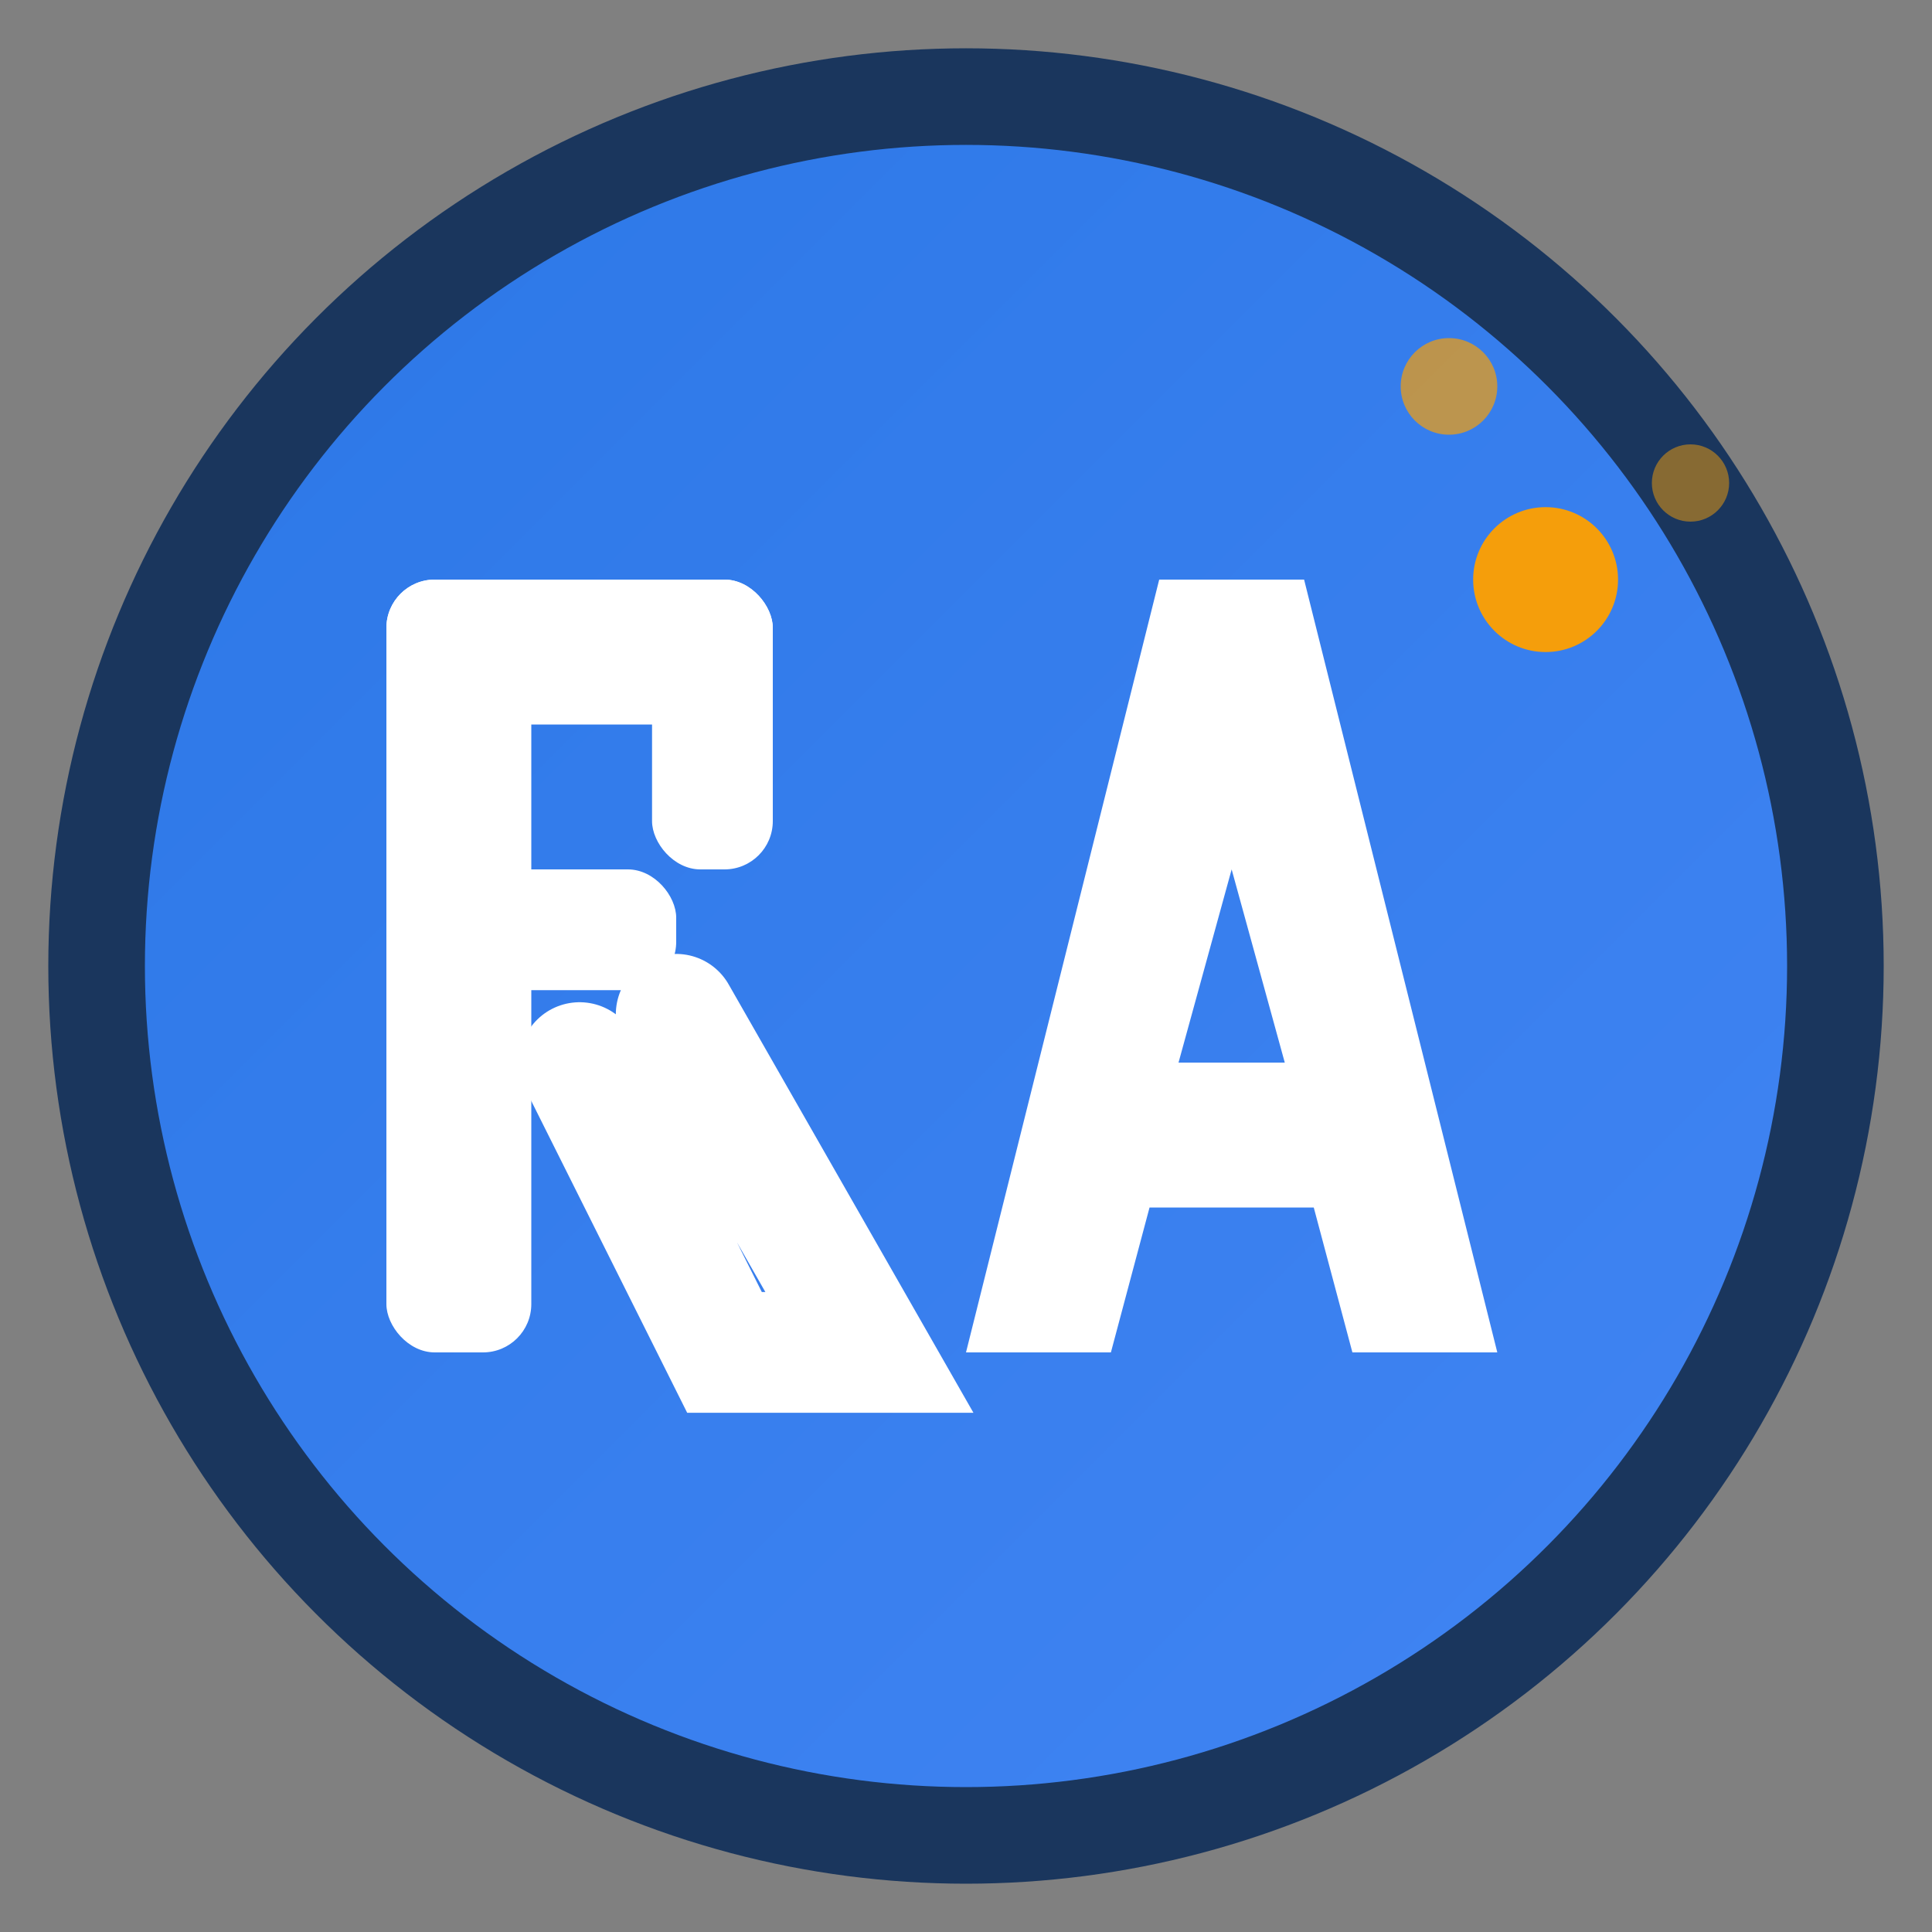 <?xml version="1.0" encoding="UTF-8"?>
<svg width="40" height="40" viewBox="0 0 40 40" fill="none" xmlns="http://www.w3.org/2000/svg">
  <rect x="0" y="0" width="40" height="40" fill="#808080" stroke="none"/>
  <!-- Background circle with gradient -->
  <defs>
    <linearGradient id="logoGradient" x1="0%" y1="0%" x2="100%" y2="100%">
      <stop offset="0%" style="stop-color:#2b77e6;stop-opacity:1" />
      <stop offset="100%" style="stop-color:#4285f4;stop-opacity:1" />
    </linearGradient>
  </defs>
  
  <!-- Main circle background -->
  <circle cx="20" cy="20" r="18" fill="url(#logoGradient)" stroke="#1a365d" stroke-width="2"/>
  
  <!-- Real Estate "R" -->
  <rect x="8" y="12" width="3" height="16" fill="white" rx="1"/>
  <rect x="8" y="12" width="8" height="3" fill="white" rx="1"/>
  <rect x="8" y="18" width="6" height="2.5" fill="white" rx="1"/>
  <rect x="13.5" y="12" width="2.5" height="6" fill="white" rx="1"/>
  <path d="M14 21 L18 28 L15 28 L12 22" stroke="white" stroke-width="2.5" stroke-linecap="round" fill="none"/>
  
  <!-- AI-inspired "A" -->
  <path d="M20 28 L24 12 L27 12 L31 28 L28 28 L27.2 25 L23.8 25 L23 28 Z M24.4 22 L26.6 22 L25.5 18 Z" fill="white"/>
  
  <!-- Small accent dots representing AI/data -->
  <circle cx="32" cy="12" r="1.5" fill="#f59e0b"/>
  <circle cx="30" cy="8" r="1" fill="#f59e0b" opacity="0.7"/>
  <circle cx="35" cy="10" r="0.8" fill="#f59e0b" opacity="0.5"/>
</svg>